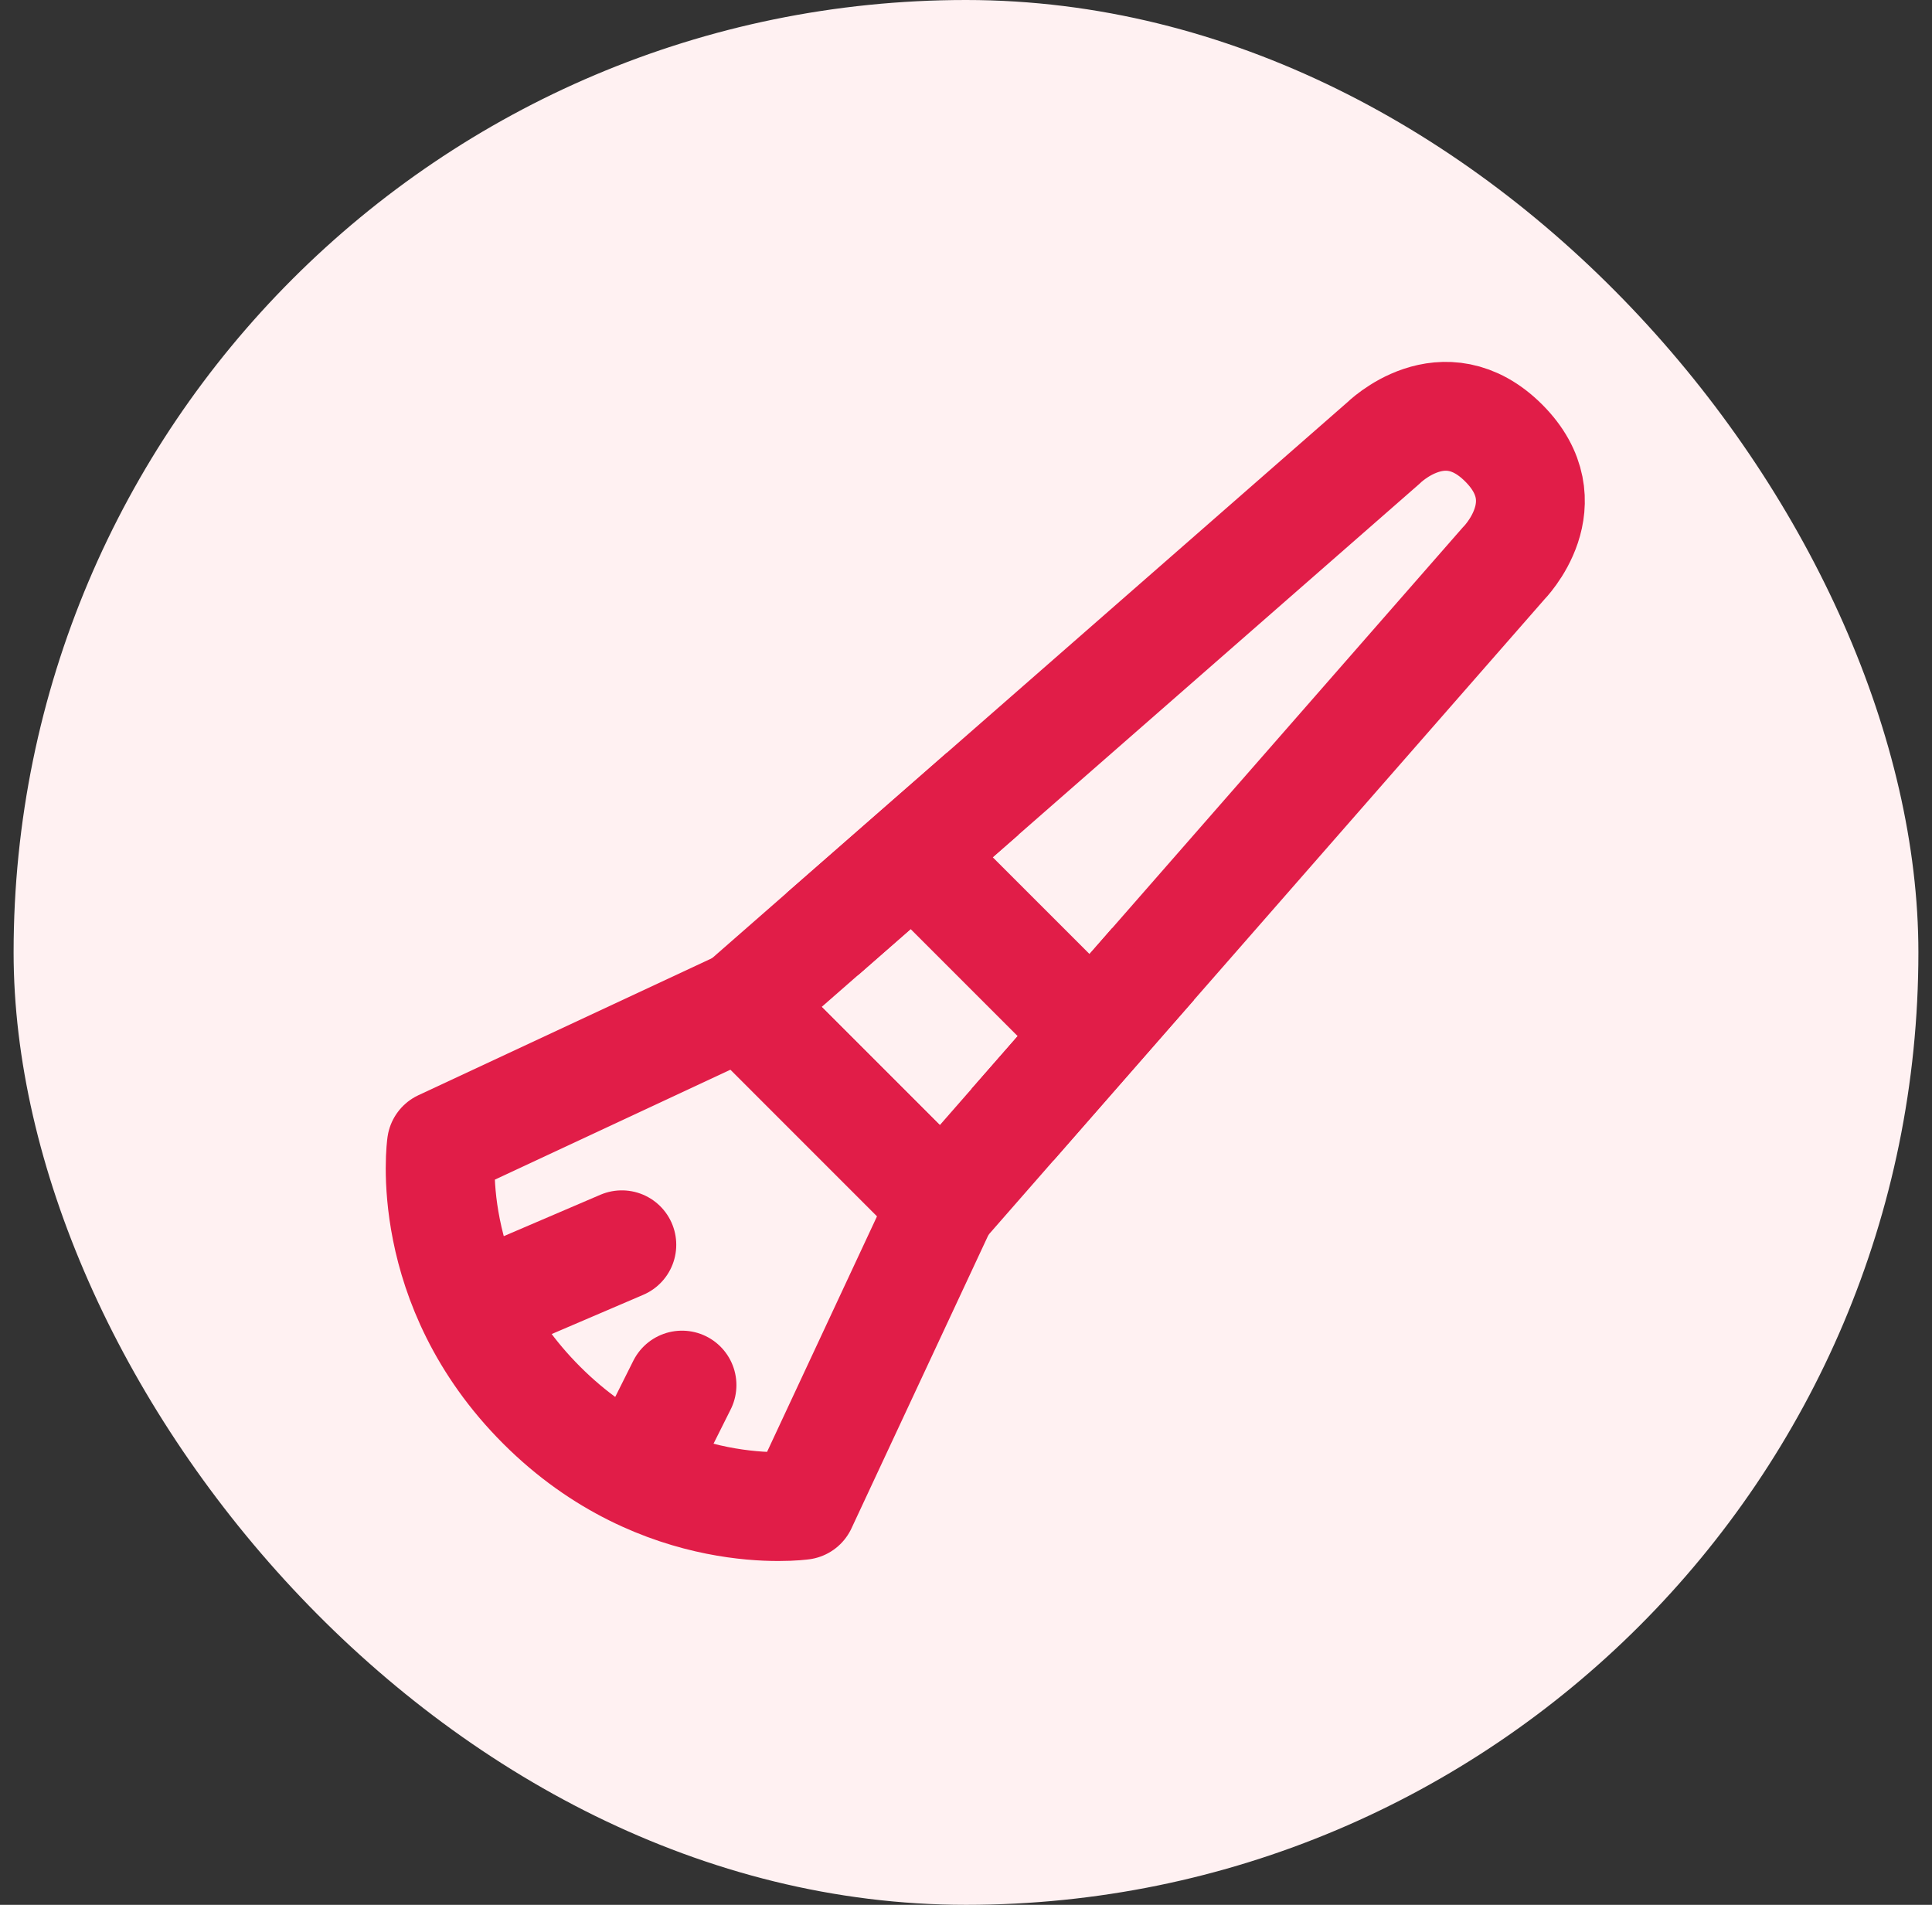 <svg width="71" height="70" viewBox="0 0 71 70" fill="none" xmlns="http://www.w3.org/2000/svg">
<rect x="0" y="0" width="71" height="70" fill="#333333" stroke="none"/>
<rect x="0.5" width="70" height="70" rx="35" fill="#FFF1F2"/>
<path d="M27.271 36.905L50.841 16.28C50.841 16.28 53.049 14.072 55.26 16.28C57.469 18.491 55.26 20.7 55.26 20.7L34.636 44.271L27.271 36.905Z" stroke="#E11D48" stroke-width="4" stroke-linejoin="round"/>
<path d="M33.9 31.749L39.793 37.642" stroke="#E11D48" stroke-width="4" stroke-linecap="round" stroke-linejoin="round"/>
<path d="M16.222 42.06L27.271 36.904L34.636 44.271L29.479 55.319C29.479 55.319 24.323 56.055 19.904 51.636C15.485 47.217 16.222 42.06 16.222 42.06Z" stroke="#E11D48" stroke-width="4" stroke-linejoin="round"/>
<path d="M17.696 47.953L22.852 45.744M23.589 53.846L25.063 50.9" stroke="#E11D48" stroke-width="4" stroke-linecap="round" stroke-linejoin="round"/>
<path d="M30.219 34.327L33.165 31.749L36.111 29.171M42.371 35.431L39.793 38.377L37.215 41.324" stroke="#E11D48" stroke-width="4" stroke-linejoin="round"/>
</svg>
